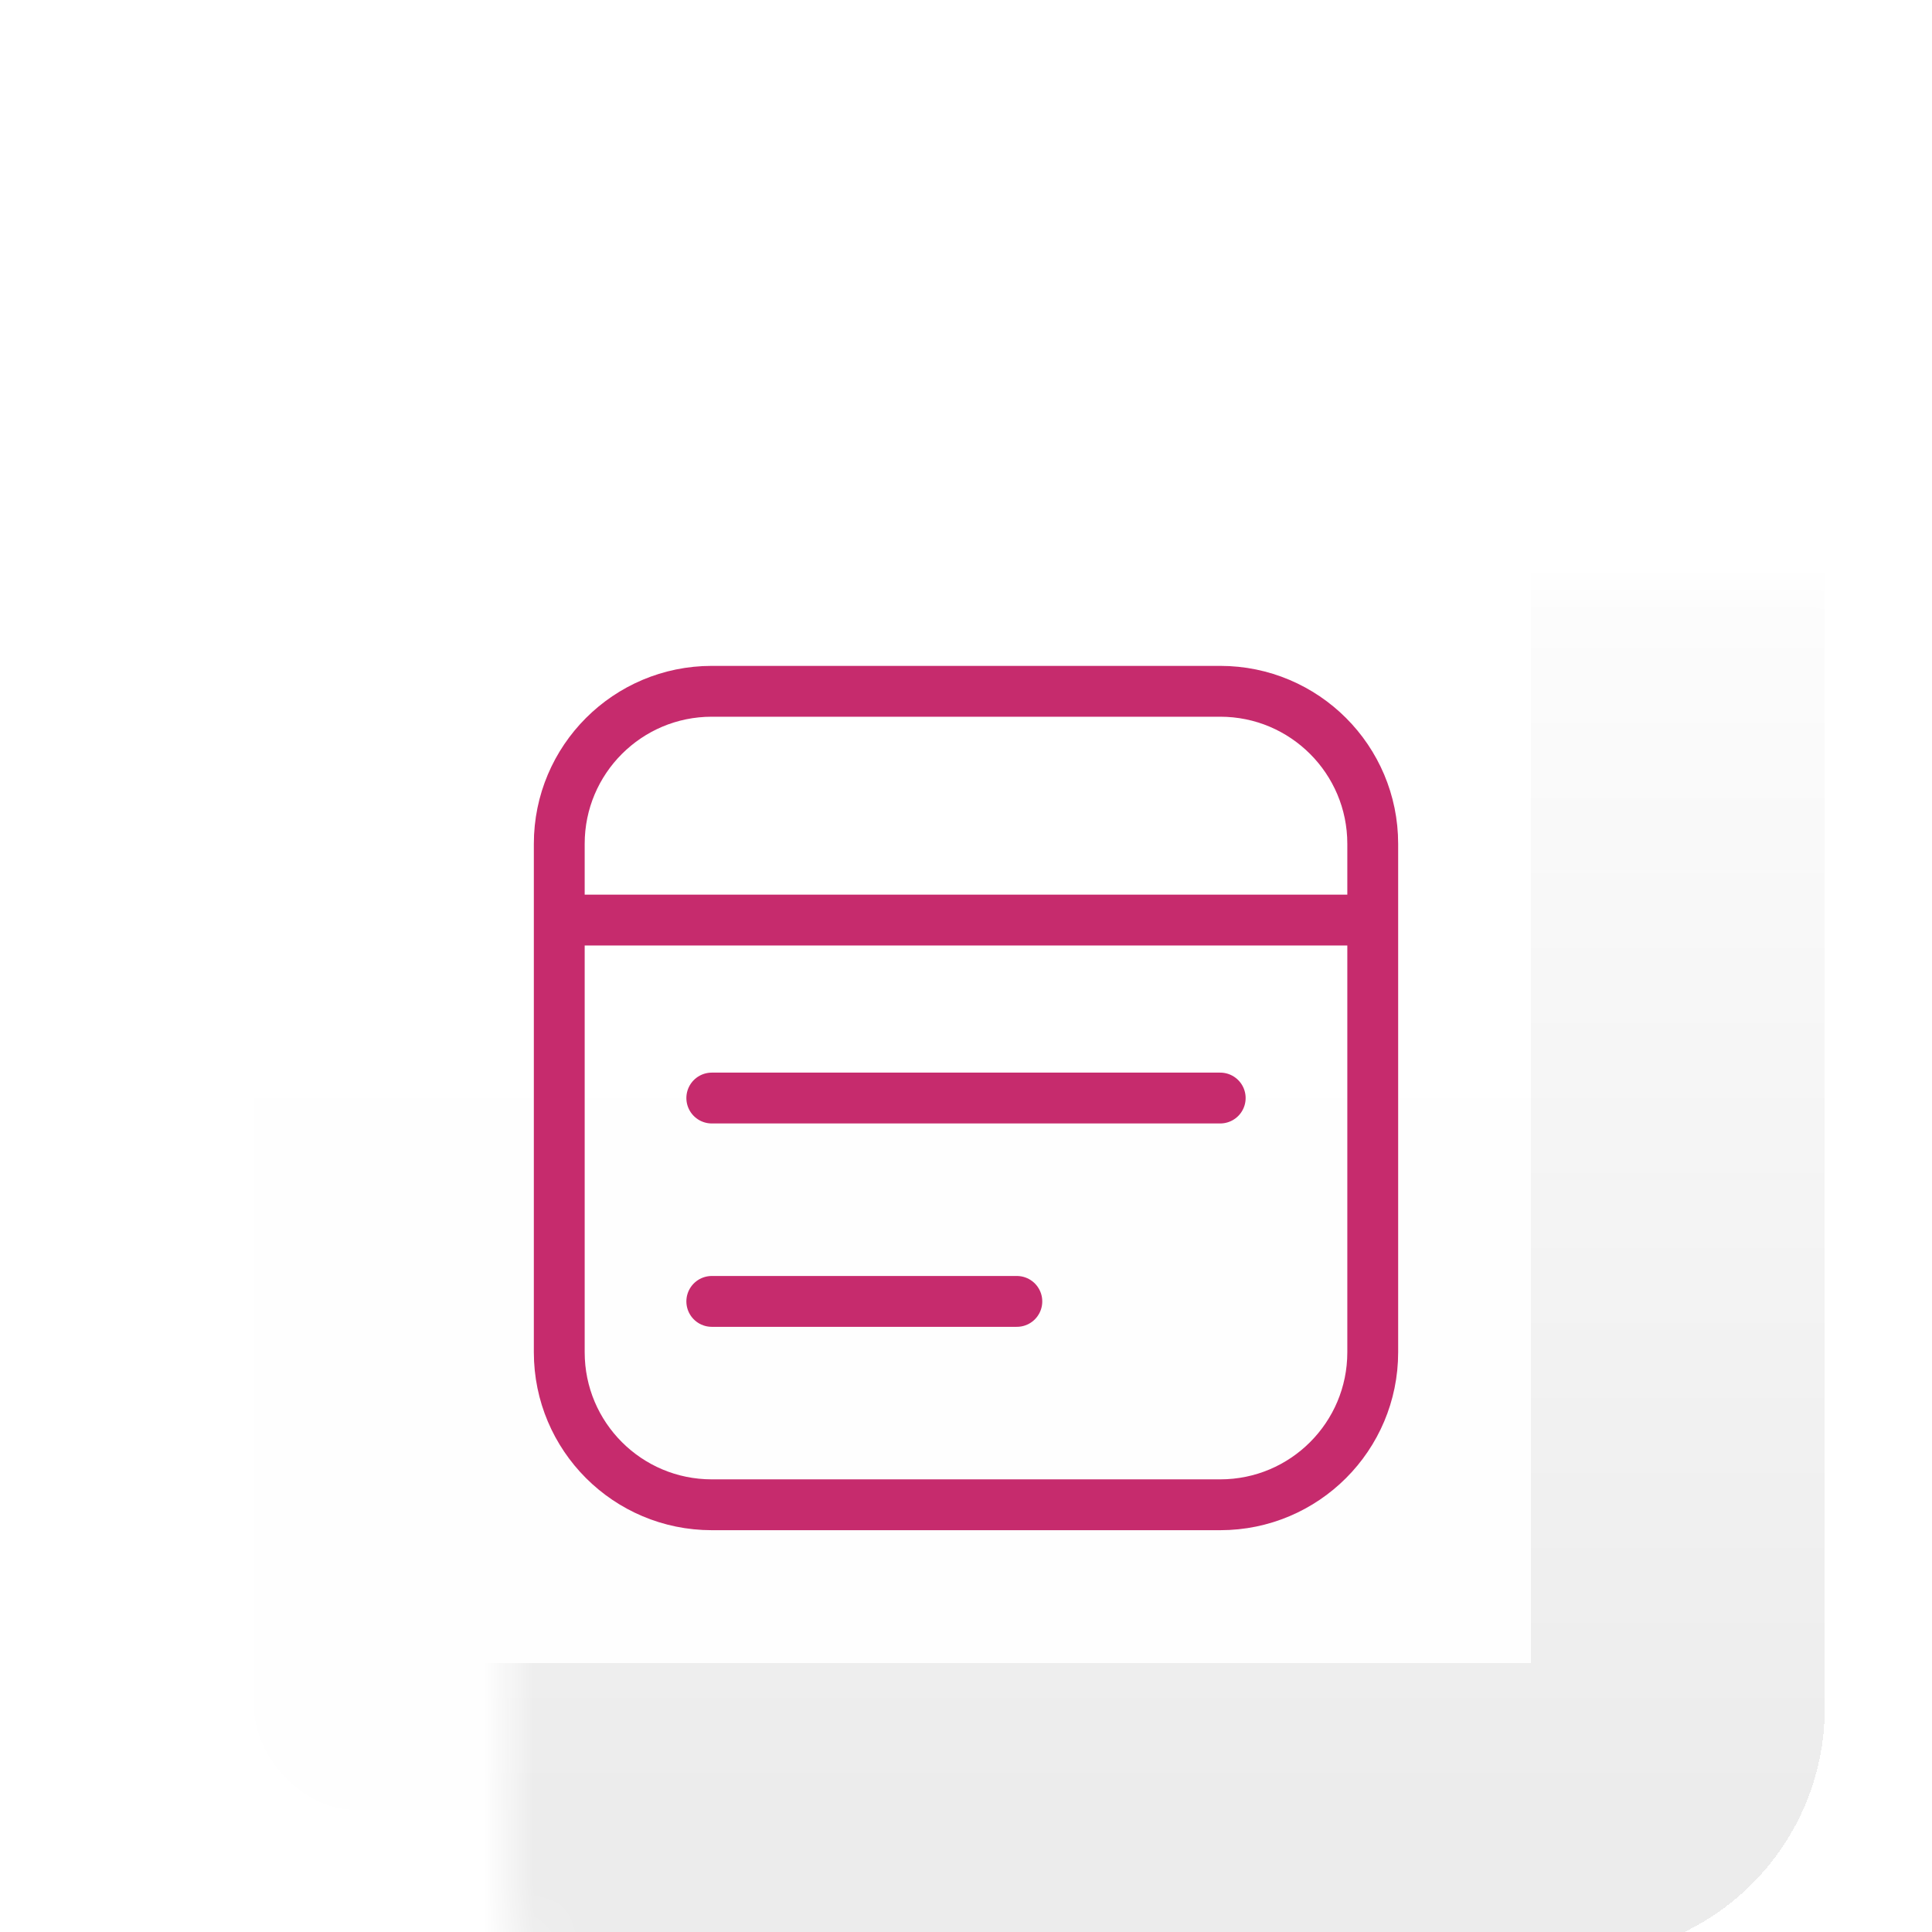 <svg width="38" height="38" viewBox="0 0 38 38" fill="none" xmlns="http://www.w3.org/2000/svg">
<g filter="url(#filter0_dddd_878_2559)">
<mask id="path-1-inside-1_878_2559" fill="white">
<rect x="5" y="4" width="28" height="28" rx="2"/>
</mask>
<rect x="5" y="4" width="28" height="28" rx="2" fill="url(#paint0_linear_878_2559)" shape-rendering="crispEdges"/>
<rect x="5" y="4" width="28" height="28" rx="2" stroke="url(#paint1_linear_878_2559)" stroke-width="5.783" shape-rendering="crispEdges" mask="url(#path-1-inside-1_878_2559)"/>
<path d="M11.5 14.5H26.5M24 18H14M20 22H14M14 26H24C25.657 26 27 24.657 27 23V13C27 11.343 25.657 10 24 10H14C12.343 10 11 11.343 11 13V23C11 24.657 12.343 26 14 26Z" stroke="#C62B6D" stroke-linecap="round" stroke-linejoin="round"/>
</g>
<defs>
<filter id="filter0_dddd_878_2559" x="0.503" y="0.402" width="36.994" height="36.994" filterUnits="userSpaceOnUse" color-interpolation-filters="sRGB">
<feFlood flood-opacity="0" result="BackgroundImageFix"/>
<feColorMatrix in="SourceAlpha" type="matrix" values="0 0 0 0 0 0 0 0 0 0 0 0 0 0 0 0 0 0 127 0" result="hardAlpha"/>
<feMorphology radius="0.899" operator="dilate" in="SourceAlpha" result="effect1_dropShadow_878_2559"/>
<feOffset dy="0.899"/>
<feGaussianBlur stdDeviation="1.799"/>
<feComposite in2="hardAlpha" operator="out"/>
<feColorMatrix type="matrix" values="0 0 0 0 0 0 0 0 0 0 0 0 0 0 0 0 0 0 0.12 0"/>
<feBlend mode="normal" in2="BackgroundImageFix" result="effect1_dropShadow_878_2559"/>
<feColorMatrix in="SourceAlpha" type="matrix" values="0 0 0 0 0 0 0 0 0 0 0 0 0 0 0 0 0 0 127 0" result="hardAlpha"/>
<feMorphology radius="1.349" operator="erode" in="SourceAlpha" result="effect2_dropShadow_878_2559"/>
<feOffset dy="2.698"/>
<feGaussianBlur stdDeviation="1.462"/>
<feComposite in2="hardAlpha" operator="out"/>
<feColorMatrix type="matrix" values="0 0 0 0 0 0 0 0 0 0 0 0 0 0 0 0 0 0 0.25 0"/>
<feBlend mode="normal" in2="effect1_dropShadow_878_2559" result="effect2_dropShadow_878_2559"/>
<feColorMatrix in="SourceAlpha" type="matrix" values="0 0 0 0 0 0 0 0 0 0 0 0 0 0 0 0 0 0 127 0" result="hardAlpha"/>
<feMorphology radius="0.675" operator="dilate" in="SourceAlpha" result="effect3_dropShadow_878_2559"/>
<feOffset/>
<feGaussianBlur stdDeviation="0.112"/>
<feComposite in2="hardAlpha" operator="out"/>
<feColorMatrix type="matrix" values="0 0 0 0 0 0 0 0 0 0 0 0 0 0 0 0 0 0 0.05 0"/>
<feBlend mode="normal" in2="effect2_dropShadow_878_2559" result="effect3_dropShadow_878_2559"/>
<feColorMatrix in="SourceAlpha" type="matrix" values="0 0 0 0 0 0 0 0 0 0 0 0 0 0 0 0 0 0 127 0" result="hardAlpha"/>
<feMorphology radius="0.225" operator="dilate" in="SourceAlpha" result="effect4_dropShadow_878_2559"/>
<feOffset/>
<feGaussianBlur stdDeviation="0.112"/>
<feComposite in2="hardAlpha" operator="out"/>
<feColorMatrix type="matrix" values="0 0 0 0 0 0 0 0 0 0 0 0 0 0 0 0 0 0 0.07 0"/>
<feBlend mode="normal" in2="effect3_dropShadow_878_2559" result="effect4_dropShadow_878_2559"/>
<feBlend mode="normal" in="SourceGraphic" in2="effect4_dropShadow_878_2559" result="shape"/>
</filter>
<linearGradient id="paint0_linear_878_2559" x1="19" y1="4" x2="19" y2="32" gradientUnits="userSpaceOnUse">
<stop stop-color="white"/>
<stop offset="1" stop-color="#FEFEFE"/>
</linearGradient>
<linearGradient id="paint1_linear_878_2559" x1="19" y1="4" x2="19" y2="32" gradientUnits="userSpaceOnUse">
<stop stop-color="white"/>
<stop offset="1" stop-color="#ECECEC"/>
</linearGradient>
</defs>
</svg>
